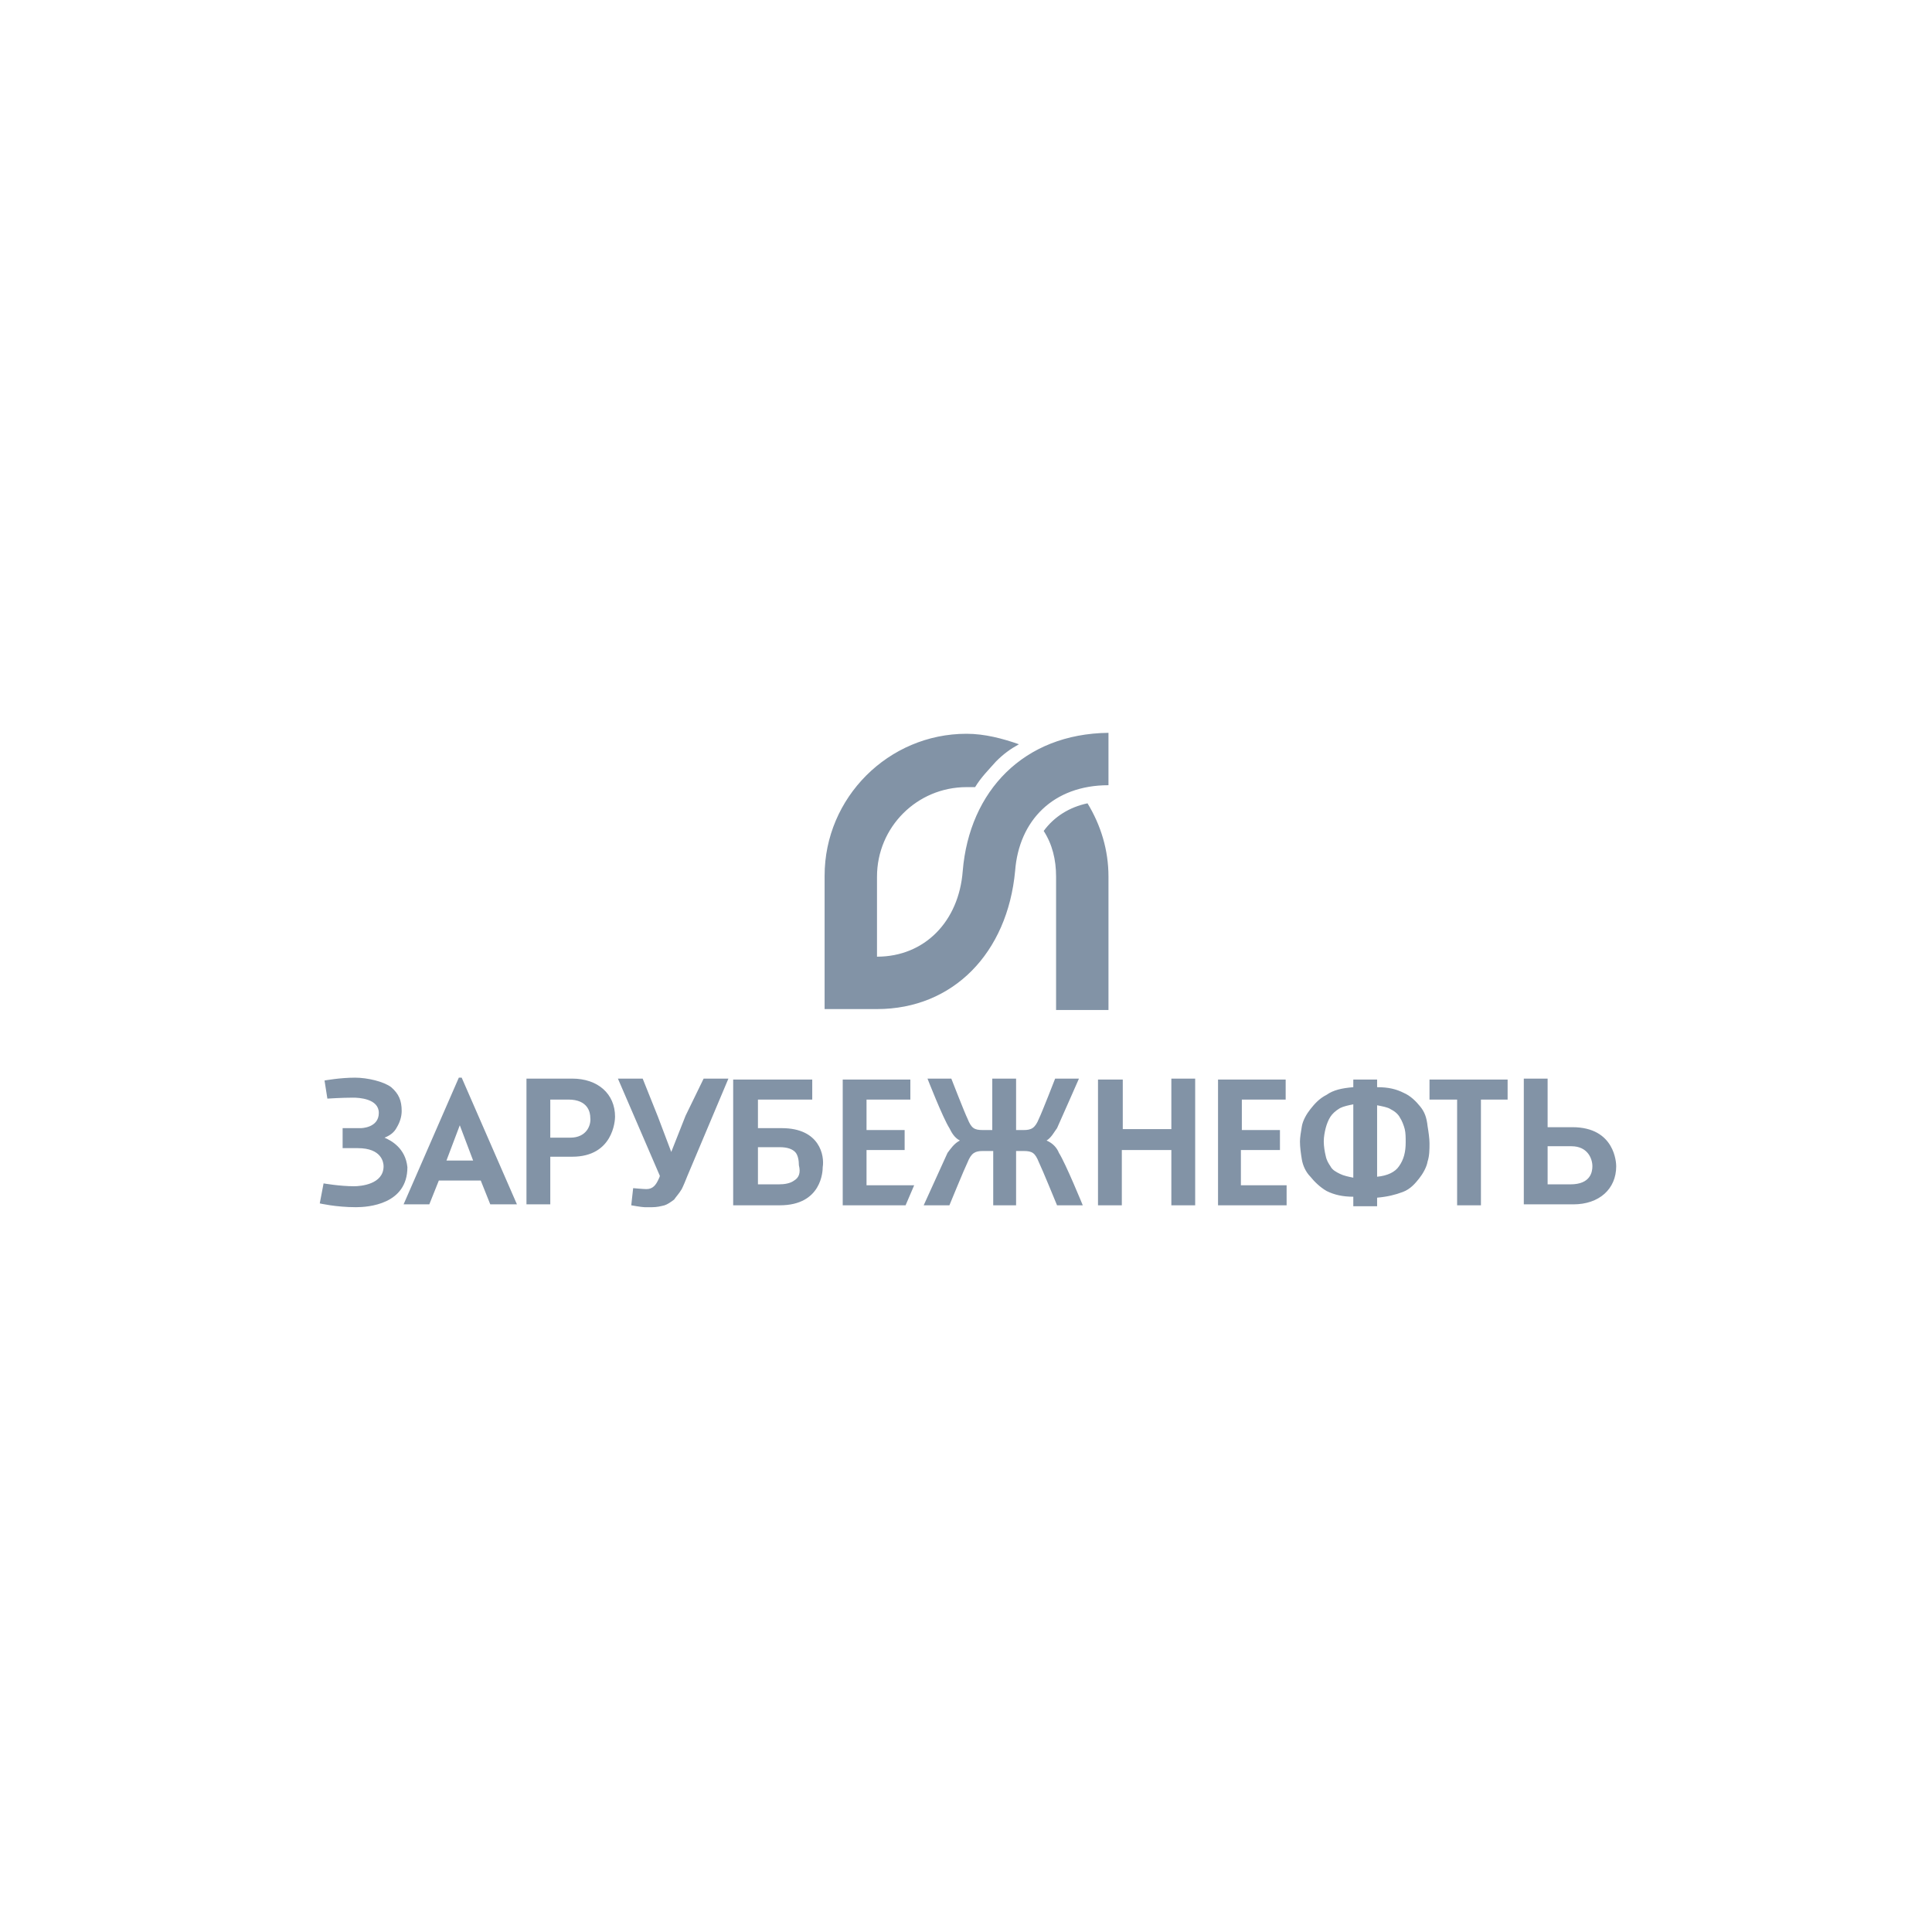 <svg width="200" height="200" viewBox="0 0 200 200" fill="none" xmlns="http://www.w3.org/2000/svg">
<path d="M108.043 86.019C108.931 87.399 109.325 88.977 109.325 90.752V104.557H114.749V90.752C114.749 87.991 113.96 85.427 112.579 83.159C110.706 83.553 109.128 84.539 108.043 86.019ZM99.662 90.16C99.267 95.386 95.717 99.035 90.787 99.035V90.752C90.787 85.624 94.928 81.483 100.056 81.483C100.352 81.483 100.648 81.483 100.944 81.483C101.535 80.496 102.324 79.708 103.113 78.82C103.902 78.031 104.592 77.538 105.48 77.045C103.803 76.454 101.93 75.96 100.056 75.96C91.97 75.96 85.363 82.567 85.363 90.653V104.459H90.787C98.676 104.459 104.296 98.641 105.085 90.16C105.48 84.934 109.03 81.285 114.749 81.285V75.862C105.973 75.96 100.352 81.877 99.662 90.16Z" fill="#8293A6"/>
<path d="M39.807 117.771C40.3 117.574 40.793 117.278 41.089 116.686C41.385 116.193 41.582 115.602 41.582 115.01C41.582 113.925 41.286 113.235 40.497 112.545C39.708 111.953 38.032 111.559 36.75 111.559C35.172 111.559 33.595 111.854 33.595 111.854L33.89 113.728C33.89 113.728 35.37 113.629 36.553 113.629C37.145 113.629 39.215 113.728 39.215 115.207C39.215 116.785 37.342 116.785 37.342 116.785H35.468V118.856H37.046C39.511 118.856 39.708 120.335 39.708 120.729C39.708 122.603 37.342 122.8 36.651 122.8C35.172 122.8 33.496 122.504 33.496 122.504L33.102 124.575C33.102 124.575 34.778 124.969 36.849 124.969C38.131 124.969 42.174 124.674 42.174 120.828C41.976 118.856 40.497 118.067 39.807 117.771ZM59.233 111.657H54.5V124.674H56.965V119.743H59.233C63.473 119.743 63.67 115.996 63.67 115.602C63.67 113.235 61.895 111.657 59.233 111.657ZM59.036 117.771H56.965V113.827H58.839C60.909 113.827 61.107 115.207 61.107 115.7C61.205 116.489 60.712 117.771 59.036 117.771ZM162.773 116.686H160.209V111.657H157.744V124.674H162.872C165.534 124.674 167.309 123.096 167.309 120.729C167.309 120.433 167.21 116.686 162.773 116.686ZM162.576 122.603H160.209V118.658H162.674C164.351 118.658 164.844 119.94 164.844 120.729C164.844 121.321 164.647 122.603 162.576 122.603ZM70.968 115.503L69.488 119.25L68.108 115.602L66.53 111.657H63.966L68.305 121.715C68.305 121.814 68.207 122.011 68.108 122.208C67.911 122.603 67.615 123.096 66.925 123.096C66.629 123.096 65.544 122.997 65.544 122.997L65.347 124.772C65.347 124.772 66.432 124.969 66.727 124.969C67.023 124.969 67.22 124.969 67.516 124.969C68.009 124.969 68.404 124.871 68.798 124.772C69.094 124.674 69.39 124.476 69.784 124.181C69.981 123.885 70.277 123.589 70.573 123.096C70.77 122.701 70.968 122.208 71.165 121.715L75.405 111.657H72.841L70.968 115.503ZM80.927 116.785H78.462V113.827H84.083V111.756H75.898V124.772H80.73C85.069 124.772 85.167 121.222 85.167 120.828C85.365 119.645 84.871 116.785 80.927 116.785ZM82.209 122.208C81.815 122.504 81.223 122.603 80.631 122.603H78.462V118.757H80.73C81.519 118.757 82.012 118.954 82.308 119.25C82.603 119.546 82.702 120.138 82.702 120.631C82.899 121.42 82.702 121.913 82.209 122.208ZM146.995 114.517C146.601 114.024 146.009 113.432 145.319 113.136C144.53 112.742 143.741 112.545 142.558 112.545V111.756H140.093V112.545C138.909 112.643 138.022 112.841 137.332 113.334C136.543 113.728 136.05 114.32 135.655 114.813C135.261 115.306 134.867 115.996 134.768 116.588C134.669 117.179 134.571 117.771 134.571 118.165C134.571 118.757 134.669 119.447 134.768 120.039C134.867 120.631 135.162 121.321 135.655 121.814C136.05 122.307 136.641 122.899 137.332 123.293C138.121 123.688 139.008 123.885 140.093 123.885V124.871H142.558V123.983C143.643 123.885 144.432 123.688 145.22 123.392C146.009 123.096 146.502 122.504 146.897 122.011C147.291 121.518 147.686 120.828 147.784 120.236C147.982 119.645 147.982 118.954 147.982 118.363C147.982 117.87 147.883 117.179 147.784 116.588C147.686 115.7 147.489 115.109 146.995 114.517ZM140.093 121.913C139.6 121.814 139.107 121.715 138.712 121.518C138.318 121.321 137.923 121.124 137.726 120.729C137.529 120.433 137.332 120.138 137.233 119.645C137.135 119.25 137.036 118.658 137.036 118.165C137.036 117.672 137.135 117.179 137.233 116.785C137.332 116.39 137.529 115.897 137.726 115.602C137.923 115.306 138.219 115.01 138.712 114.714C139.107 114.517 139.6 114.418 140.093 114.32V121.913ZM144.826 120.729C144.432 121.321 143.643 121.715 142.558 121.814V114.418C143.051 114.517 143.643 114.615 143.939 114.813C144.333 115.01 144.727 115.306 144.925 115.7C145.122 115.996 145.319 116.489 145.418 116.884C145.516 117.278 145.516 117.771 145.516 118.264C145.516 119.25 145.319 120.039 144.826 120.729ZM47.498 111.559L41.779 124.674H44.442L45.428 122.208H49.767L50.753 124.674H53.514L47.794 111.559H47.498ZM46.217 120.138L47.597 116.489L48.978 120.138H46.217ZM128.555 119.053H132.5V116.982H128.555V113.827H133.092V111.756H126.09V124.772H133.19V122.701H128.457V119.053H128.555ZM121.357 116.884H116.229V111.756H113.665V124.772H116.131V119.053H121.258V124.772H123.724V111.657H121.258V116.884H121.357ZM148.08 113.827H150.841V124.772H153.306V113.827H156.068V111.756H147.982V113.827H148.08ZM108.341 118.067C108.834 117.771 109.129 117.179 109.425 116.785C109.918 115.7 111.693 111.657 111.693 111.657H109.228C109.228 111.657 107.848 115.207 107.552 115.799C107.157 116.785 106.763 116.982 105.974 116.982H105.185V111.657H102.72V116.982H101.734C100.846 116.982 100.55 116.785 100.156 115.799C99.86 115.207 98.48 111.657 98.48 111.657H96.014C96.014 111.657 97.592 115.7 98.282 116.785C98.48 117.179 98.775 117.771 99.367 118.067C98.775 118.363 98.381 118.954 98.085 119.349C97.592 120.433 95.62 124.772 95.62 124.772H98.282C98.282 124.772 99.86 120.926 100.156 120.335C100.55 119.349 100.945 119.152 101.734 119.152H102.818V124.772H105.185V119.152H105.974C106.861 119.152 107.157 119.349 107.552 120.335C107.848 120.926 109.425 124.772 109.425 124.772H112.088C112.088 124.772 110.313 120.433 109.622 119.349C109.425 118.856 109.031 118.363 108.341 118.067ZM89.703 119.053H93.648V116.982H89.703V113.827H94.239V111.756H87.238V124.772H93.746L94.634 122.701H89.703V119.053Z" fill="#8293A6"/>
</svg>
